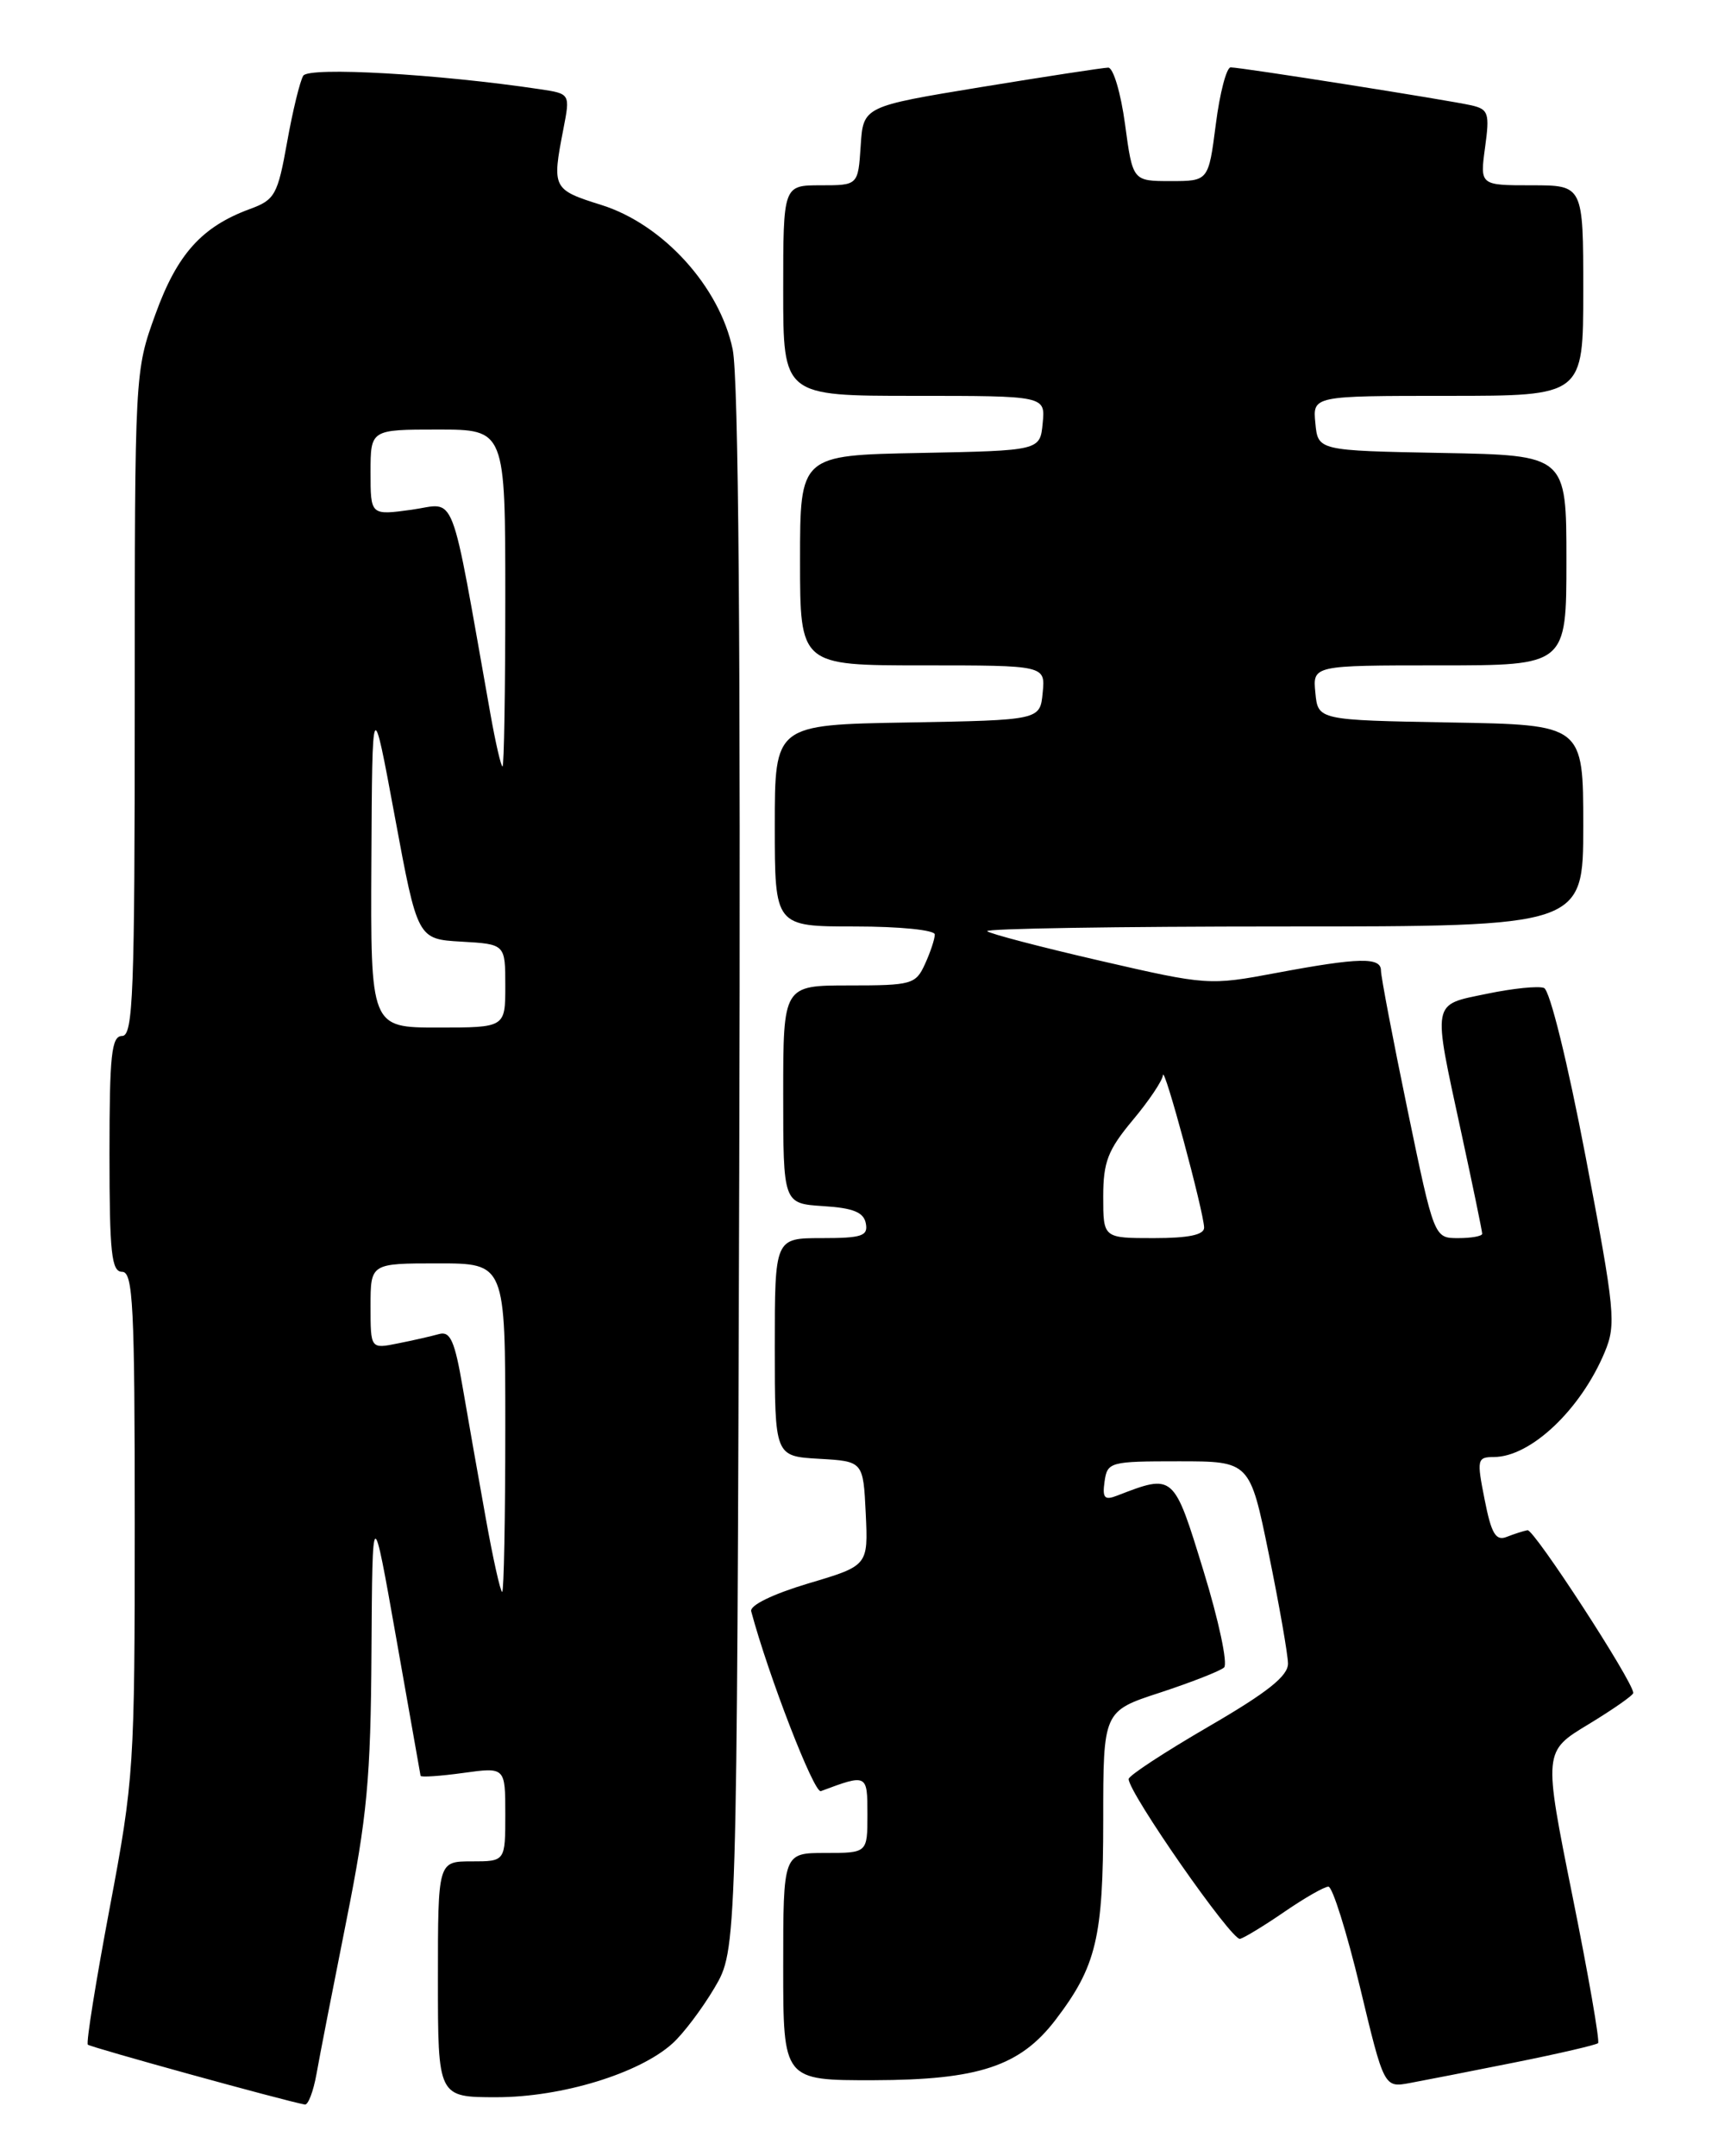 <?xml version="1.0" encoding="UTF-8" standalone="no"?>
<!DOCTYPE svg PUBLIC "-//W3C//DTD SVG 1.1//EN" "http://www.w3.org/Graphics/SVG/1.1/DTD/svg11.dtd" >
<svg xmlns="http://www.w3.org/2000/svg" xmlns:xlink="http://www.w3.org/1999/xlink" version="1.1" viewBox="0 0 204 256">
 <g >
 <path fill="currentColor"
d=" M 37.58 246.25 C 37.94 244.19 39.54 236.02 41.12 228.09 C 43.59 215.73 44.02 211.20 44.11 196.09 C 44.22 178.50 44.22 178.50 47.05 194.50 C 48.60 203.30 49.90 210.65 49.94 210.84 C 49.97 211.03 52.25 210.88 55.00 210.50 C 60.00 209.81 60.00 209.81 60.00 215.41 C 60.00 221.00 60.00 221.00 56.00 221.00 C 52.00 221.00 52.00 221.00 52.00 235.00 C 52.00 249.00 52.00 249.00 58.96 249.00 C 66.69 249.00 75.91 246.18 79.85 242.62 C 81.14 241.46 83.39 238.47 84.85 236.00 C 87.50 231.50 87.50 231.50 87.78 139.03 C 87.96 77.00 87.70 44.89 87.00 41.48 C 85.45 34.04 78.74 26.65 71.45 24.35 C 65.60 22.51 65.53 22.37 66.90 15.31 C 67.71 11.13 67.71 11.13 64.10 10.59 C 52.09 8.79 36.67 7.91 36.01 8.99 C 35.62 9.62 34.75 13.18 34.09 16.89 C 32.97 23.14 32.64 23.73 29.69 24.81 C 23.97 26.91 21.04 30.16 18.46 37.30 C 16.00 44.08 16.00 44.14 16.00 83.55 C 16.00 117.95 15.81 123.00 14.50 123.00 C 13.24 123.00 13.00 125.22 13.00 137.00 C 13.00 148.78 13.24 151.00 14.50 151.00 C 15.80 151.00 16.00 154.99 16.00 180.87 C 16.00 209.82 15.91 211.24 13.02 226.56 C 11.38 235.26 10.21 242.55 10.43 242.76 C 10.74 243.07 33.70 249.41 36.20 249.87 C 36.59 249.94 37.21 248.31 37.58 246.25 Z  M 179.93 244.86 C 185.12 243.82 189.54 242.79 189.76 242.58 C 189.98 242.36 188.61 234.48 186.71 225.07 C 183.27 207.95 183.27 207.95 188.61 204.73 C 191.54 202.95 193.94 201.28 193.94 201.00 C 193.93 199.66 182.14 181.52 181.38 181.68 C 180.89 181.77 179.78 182.13 178.89 182.48 C 177.61 182.98 177.08 182.08 176.29 178.05 C 175.34 173.27 175.40 173.00 177.39 172.99 C 181.76 172.98 187.69 167.37 190.54 160.56 C 191.93 157.23 191.78 155.71 188.29 137.38 C 186.13 126.07 184.03 117.57 183.34 117.30 C 182.67 117.04 179.62 117.35 176.56 117.99 C 169.95 119.36 170.09 118.63 173.50 134.40 C 174.88 140.76 176.00 146.20 176.00 146.48 C 176.00 146.77 174.72 147.00 173.15 147.00 C 170.29 147.00 170.29 147.00 167.13 131.75 C 165.39 123.36 163.98 115.94 163.98 115.25 C 164.00 113.62 161.40 113.67 151.58 115.51 C 143.59 117.01 143.36 117.00 130.64 114.07 C 123.57 112.44 117.53 110.86 117.22 110.56 C 116.92 110.25 132.72 110.00 152.33 110.00 C 188.00 110.00 188.00 110.00 188.00 98.03 C 188.00 86.05 188.00 86.05 172.25 85.78 C 156.50 85.50 156.50 85.50 156.19 82.25 C 155.87 79.00 155.87 79.00 170.94 79.00 C 186.00 79.00 186.00 79.00 186.00 66.53 C 186.00 54.05 186.00 54.05 171.25 53.78 C 156.50 53.50 156.50 53.50 156.19 50.25 C 155.87 47.00 155.87 47.00 171.94 47.00 C 188.00 47.00 188.00 47.00 188.00 34.50 C 188.00 22.00 188.00 22.00 181.86 22.00 C 175.73 22.00 175.73 22.00 176.34 17.51 C 176.90 13.45 176.75 12.98 174.73 12.51 C 172.01 11.89 147.39 8.00 146.13 8.00 C 145.64 8.00 144.84 11.04 144.37 14.75 C 143.50 21.50 143.50 21.50 139.00 21.50 C 134.50 21.50 134.50 21.50 133.59 14.75 C 133.09 11.04 132.19 8.01 131.59 8.03 C 130.99 8.04 124.20 9.08 116.50 10.34 C 102.50 12.64 102.50 12.64 102.20 17.32 C 101.89 22.00 101.89 22.00 97.45 22.00 C 93.00 22.00 93.00 22.00 93.00 34.50 C 93.00 47.00 93.00 47.00 108.56 47.00 C 124.13 47.00 124.13 47.00 123.81 50.25 C 123.50 53.50 123.50 53.50 109.25 53.78 C 95.00 54.05 95.00 54.05 95.00 66.53 C 95.00 79.00 95.00 79.00 109.56 79.00 C 124.13 79.00 124.13 79.00 123.81 82.25 C 123.50 85.50 123.50 85.50 107.75 85.78 C 92.00 86.05 92.00 86.05 92.00 98.03 C 92.00 110.00 92.00 110.00 101.50 110.00 C 106.85 110.00 111.00 110.42 111.00 110.95 C 111.00 111.48 110.48 113.05 109.84 114.45 C 108.74 116.87 108.27 117.00 100.84 117.00 C 93.00 117.00 93.00 117.00 93.00 129.95 C 93.00 142.89 93.00 142.89 97.74 143.20 C 101.31 143.42 102.56 143.93 102.81 145.25 C 103.10 146.75 102.34 147.00 97.57 147.00 C 92.00 147.00 92.00 147.00 92.00 159.95 C 92.00 172.90 92.00 172.90 97.25 173.20 C 102.50 173.50 102.50 173.50 102.80 179.69 C 103.09 185.89 103.09 185.89 95.98 188.00 C 91.75 189.27 89.01 190.60 89.20 191.31 C 91.24 198.94 96.67 212.96 97.47 212.66 C 102.98 210.60 103.00 210.61 103.00 215.43 C 103.00 220.00 103.00 220.00 98.00 220.00 C 93.00 220.00 93.00 220.00 93.00 233.50 C 93.00 247.00 93.00 247.00 103.75 246.98 C 116.21 246.95 121.13 245.32 125.34 239.81 C 130.19 233.45 131.00 230.04 131.00 216.11 C 131.00 203.16 131.00 203.16 137.75 200.96 C 141.46 199.74 144.88 198.40 145.35 197.98 C 145.81 197.55 144.72 192.40 142.91 186.52 C 139.36 174.94 139.39 174.97 132.66 177.57 C 131.15 178.16 130.88 177.86 131.16 175.89 C 131.49 173.58 131.80 173.50 139.96 173.50 C 148.41 173.50 148.41 173.50 150.66 184.50 C 151.90 190.55 152.92 196.40 152.94 197.50 C 152.96 198.98 150.53 200.92 143.50 205.00 C 138.29 208.03 134.02 210.82 134.02 211.22 C 133.98 212.81 146.29 230.48 147.25 230.20 C 147.81 230.04 150.20 228.58 152.57 226.95 C 154.93 225.33 157.26 224.00 157.74 224.00 C 158.22 224.00 159.91 229.37 161.49 235.94 C 164.35 247.88 164.35 247.88 167.43 247.31 C 169.12 247.00 174.74 245.90 179.93 244.86 Z  M 57.68 180.25 C 56.81 175.44 55.58 168.45 54.94 164.72 C 54.00 159.21 53.47 158.02 52.14 158.39 C 51.24 158.64 49.04 159.15 47.25 159.50 C 44.00 160.16 44.00 160.16 44.00 155.08 C 44.00 150.00 44.00 150.00 52.00 150.00 C 60.00 150.00 60.00 150.00 60.00 169.50 C 60.00 180.22 59.83 189.00 59.63 189.00 C 59.42 189.00 58.54 185.06 57.68 180.25 Z  M 44.10 102.25 C 44.20 82.50 44.20 82.50 46.89 97.00 C 49.58 111.50 49.58 111.50 54.79 111.80 C 60.00 112.10 60.00 112.10 60.00 117.05 C 60.00 122.00 60.00 122.00 52.00 122.00 C 44.00 122.00 44.00 122.00 44.10 102.25 Z  M 58.23 84.75 C 53.34 57.29 54.29 59.77 48.88 60.52 C 44.00 61.19 44.00 61.19 44.00 56.09 C 44.00 51.00 44.00 51.00 52.00 51.00 C 60.00 51.00 60.00 51.00 60.00 71.00 C 60.00 82.00 59.85 91.00 59.67 91.00 C 59.49 91.00 58.84 88.19 58.23 84.75 Z  M 131.00 142.09 C 131.00 137.95 131.55 136.54 134.50 133.00 C 136.43 130.70 138.04 128.29 138.09 127.66 C 138.20 126.31 142.94 143.88 142.98 145.75 C 142.99 146.61 141.15 147.00 137.00 147.00 C 131.00 147.00 131.00 147.00 131.00 142.09 Z "/>
</g>
</svg>